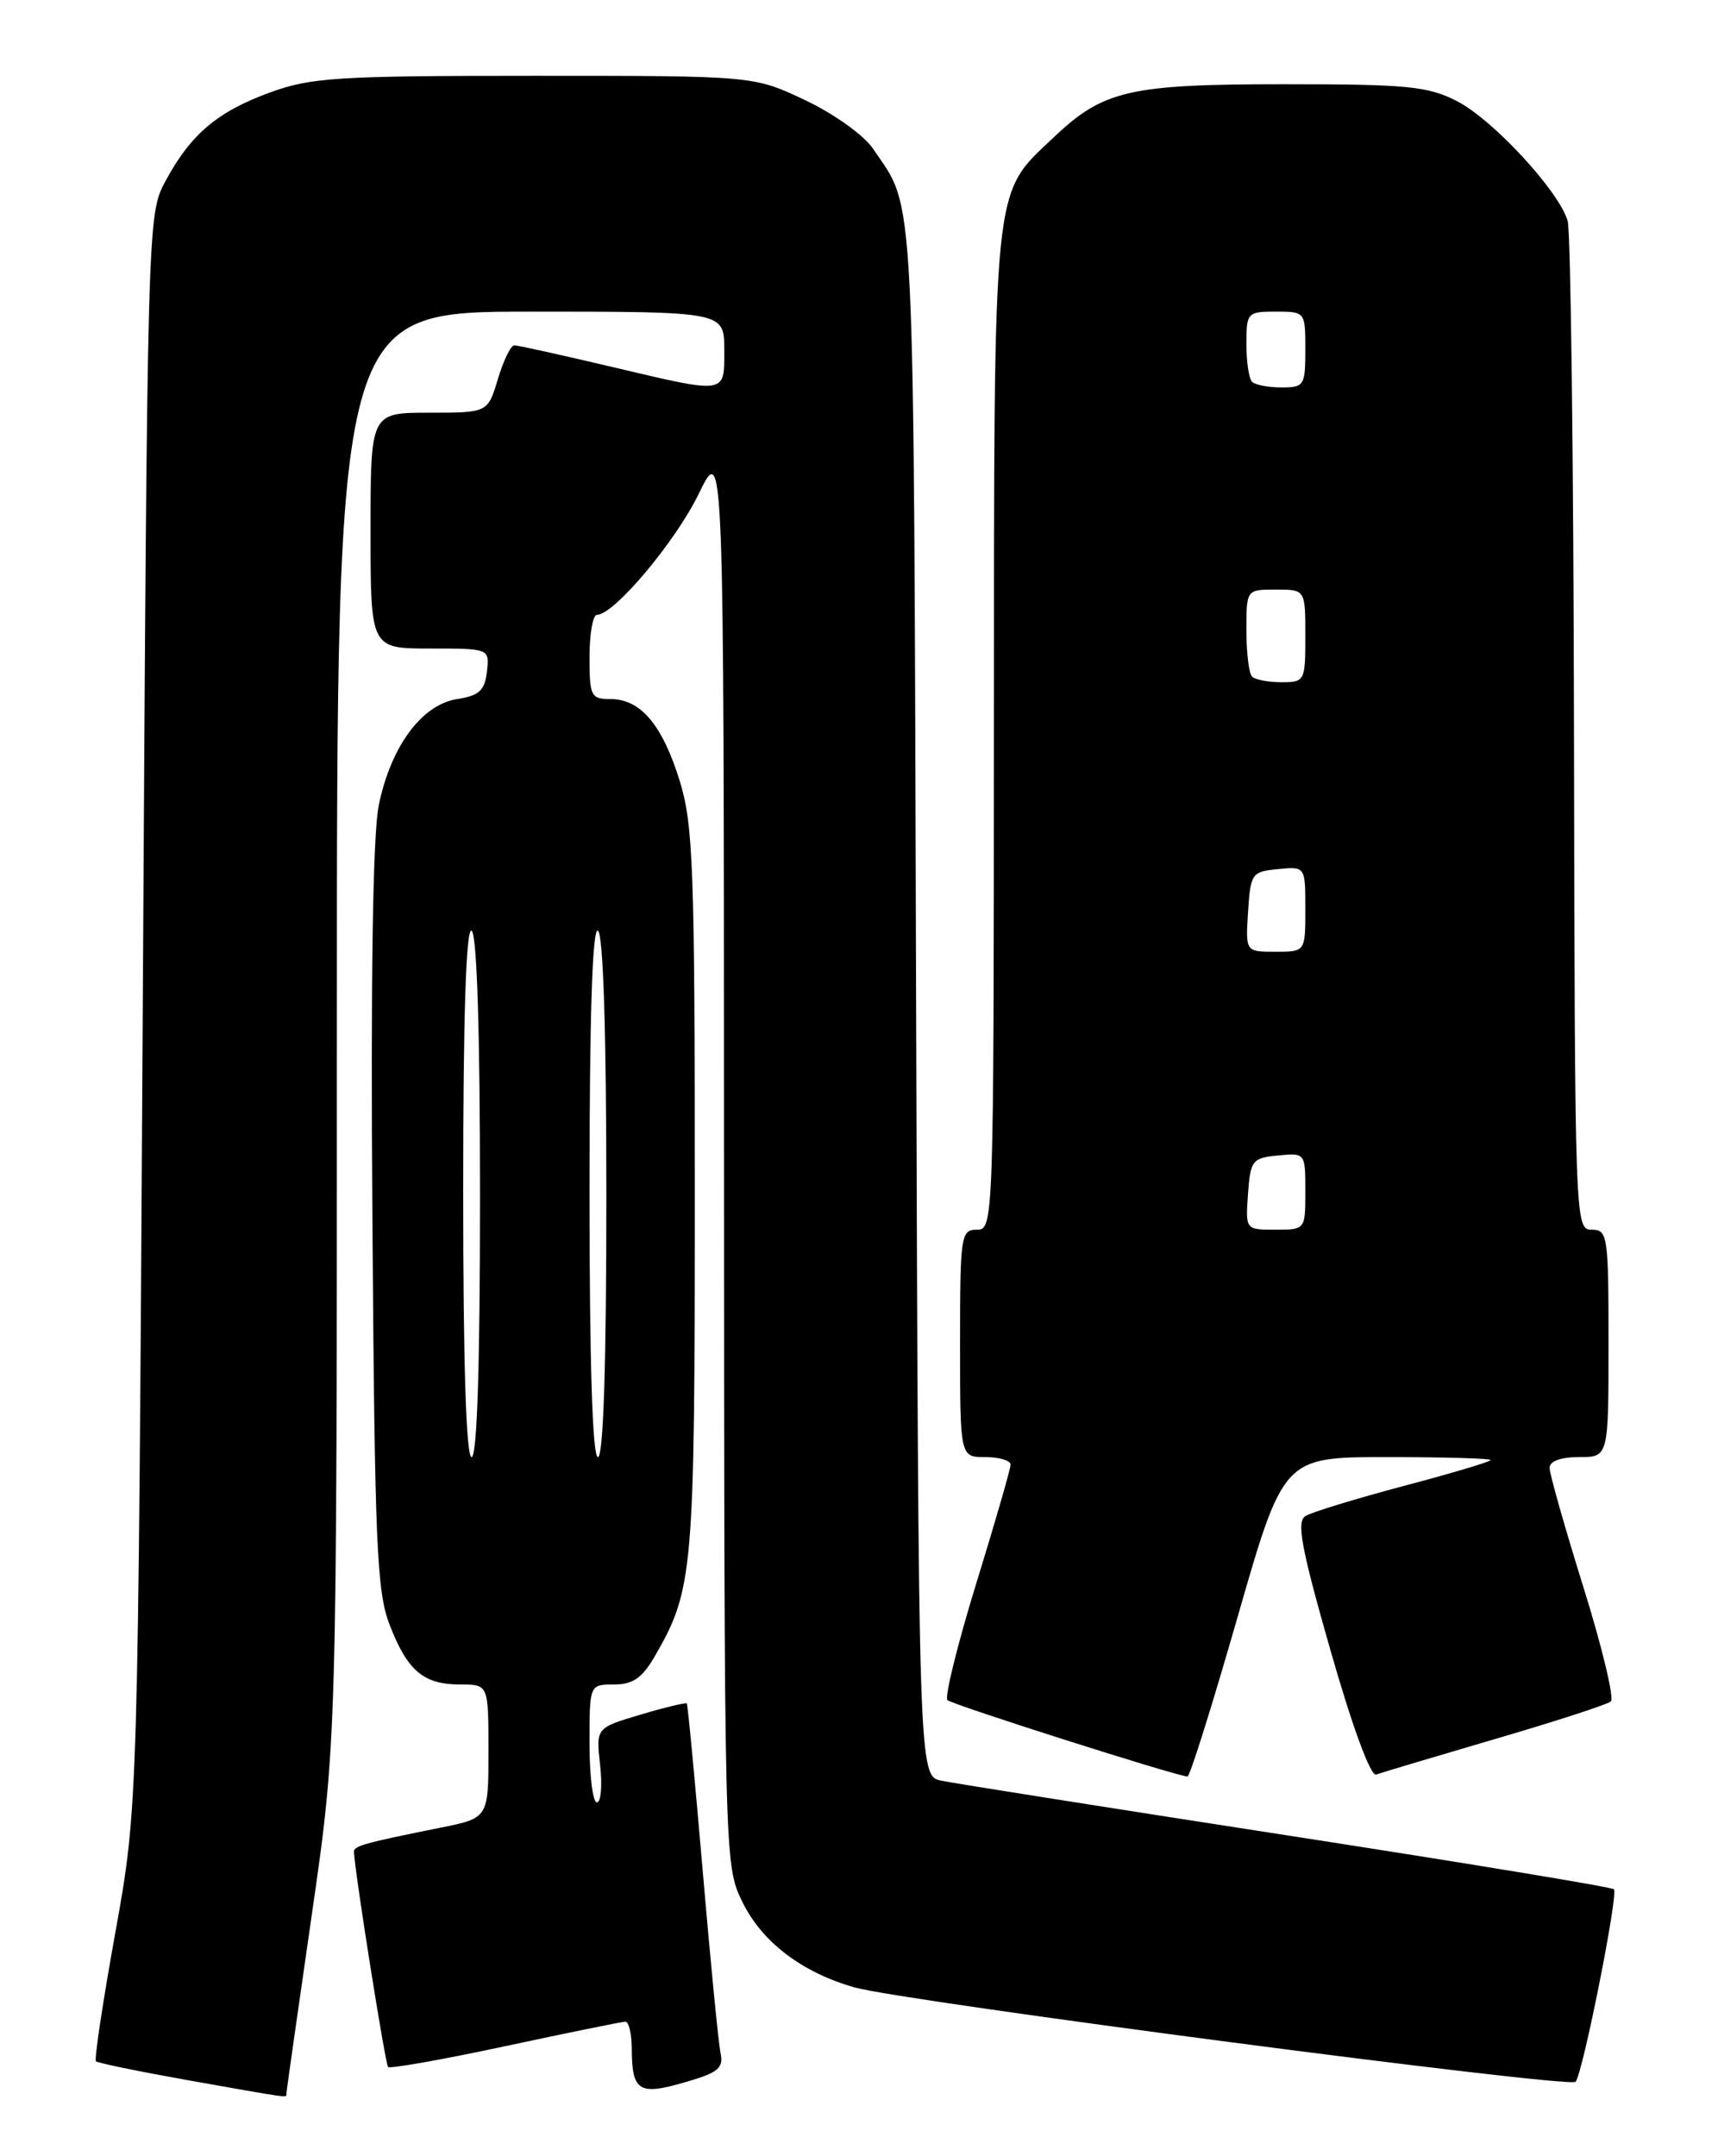 <?xml version="1.0" encoding="UTF-8" standalone="no"?>
<!DOCTYPE svg PUBLIC "-//W3C//DTD SVG 1.1//EN" "http://www.w3.org/Graphics/SVG/1.1/DTD/svg11.dtd" >
<svg xmlns="http://www.w3.org/2000/svg" xmlns:xlink="http://www.w3.org/1999/xlink" version="1.1" viewBox="0 0 204 256">
 <g >
 <path fill="currentColor"
d=" M 34.00 248.62 C 34.00 248.41 35.35 238.91 37.00 227.50 C 40.00 206.76 40.00 206.76 40.00 121.88 C 40.00 37.00 40.00 37.00 63.00 37.00 C 86.00 37.00 86.00 37.00 86.00 41.50 C 86.00 46.89 86.47 46.82 72.40 43.50 C 66.58 42.13 61.48 41.00 61.07 41.00 C 60.66 41.00 59.78 42.80 59.12 45.00 C 57.92 49.00 57.92 49.00 50.96 49.00 C 44.00 49.00 44.00 49.00 44.00 63.00 C 44.00 77.00 44.00 77.00 51.07 77.00 C 58.13 77.00 58.13 77.00 57.82 79.75 C 57.56 81.99 56.90 82.59 54.28 83.00 C 50.10 83.65 46.43 88.59 44.99 95.53 C 44.27 99.01 44.01 115.61 44.22 144.65 C 44.50 183.63 44.73 189.00 46.30 193.00 C 48.41 198.42 50.31 200.00 54.69 200.00 C 58.00 200.00 58.00 200.00 58.00 207.93 C 58.00 215.86 58.00 215.86 52.25 217.01 C 43.29 218.81 42.00 219.17 42.03 219.86 C 42.12 222.25 45.75 245.08 46.08 245.41 C 46.31 245.64 52.58 244.53 60.00 242.94 C 67.42 241.35 73.84 240.04 74.25 240.03 C 74.66 240.01 75.01 241.46 75.02 243.25 C 75.04 248.29 75.86 248.81 81.25 247.25 C 85.34 246.07 85.94 245.57 85.55 243.69 C 85.30 242.49 84.35 232.72 83.43 222.00 C 82.51 211.28 81.67 202.39 81.55 202.25 C 81.44 202.12 78.96 202.71 76.05 203.58 C 70.76 205.15 70.76 205.15 71.26 209.57 C 71.53 212.01 71.36 214.00 70.88 214.00 C 70.39 214.00 70.00 210.85 70.00 207.00 C 70.00 200.00 70.00 200.00 72.90 200.00 C 75.12 200.00 76.24 199.24 77.69 196.75 C 82.34 188.72 82.50 186.91 82.50 141.50 C 82.50 103.01 82.31 97.89 80.71 92.71 C 78.65 86.06 76.07 83.00 72.50 83.00 C 70.17 83.00 70.00 82.67 70.00 78.00 C 70.00 75.25 70.40 73.00 70.88 73.00 C 72.91 73.00 80.21 64.32 82.97 58.63 C 85.95 52.50 85.95 52.50 85.97 136.93 C 86.00 220.91 86.01 221.39 88.12 225.75 C 90.45 230.56 95.22 234.20 101.50 235.97 C 107.34 237.61 186.39 247.96 187.09 247.17 C 187.94 246.19 192.19 224.86 191.64 224.31 C 191.38 224.05 173.92 221.17 152.83 217.91 C 131.75 214.65 113.28 211.73 111.78 211.42 C 109.07 210.86 109.07 210.86 108.78 118.68 C 108.48 20.10 108.73 25.11 103.65 17.64 C 102.57 16.04 99.00 13.50 95.60 11.89 C 89.50 9.00 89.50 9.00 63.49 9.00 C 40.09 9.00 36.93 9.20 32.08 10.97 C 25.81 13.26 22.64 15.94 19.65 21.50 C 17.50 25.49 17.50 25.69 16.95 120.00 C 16.39 214.50 16.39 214.50 13.70 229.42 C 12.22 237.63 11.18 244.52 11.39 244.73 C 11.60 244.94 16.44 245.93 22.14 246.95 C 34.78 249.19 34.00 249.08 34.00 248.62 Z  M 146.95 192.00 C 152.41 173.00 152.41 173.00 164.70 173.00 C 171.47 173.00 177.00 173.16 177.00 173.35 C 177.00 173.54 172.35 174.93 166.67 176.43 C 160.99 177.94 155.74 179.54 155.01 180.00 C 153.93 180.66 154.51 183.79 157.99 195.96 C 160.58 205.03 162.75 210.93 163.41 210.69 C 164.01 210.47 170.35 208.58 177.50 206.48 C 184.65 204.39 190.85 202.38 191.27 202.01 C 191.70 201.65 190.24 195.55 188.02 188.45 C 185.81 181.36 184.00 174.98 184.00 174.28 C 184.00 173.48 185.33 173.00 187.50 173.00 C 191.00 173.00 191.00 173.00 191.00 159.50 C 191.00 146.67 190.90 146.00 189.00 146.00 C 187.02 146.00 187.00 145.30 186.90 87.25 C 186.85 54.94 186.51 27.48 186.15 26.24 C 185.13 22.69 177.25 14.17 172.97 11.99 C 169.55 10.24 167.07 10.00 152.51 10.00 C 134.10 10.00 131.02 10.71 125.13 16.30 C 117.78 23.27 118.05 20.61 118.02 86.75 C 118.00 145.33 117.98 146.00 116.00 146.00 C 114.10 146.00 114.00 146.67 114.00 159.50 C 114.00 173.00 114.00 173.00 117.00 173.00 C 118.65 173.00 120.00 173.40 120.00 173.89 C 120.00 174.37 118.17 180.72 115.93 187.98 C 113.69 195.25 112.15 201.49 112.50 201.85 C 113.00 202.37 139.13 210.70 141.00 210.93 C 141.28 210.97 143.95 202.45 146.95 192.00 Z  M 55.00 141.44 C 55.00 120.66 55.34 110.09 56.00 110.50 C 56.63 110.89 57.00 122.51 57.00 142.06 C 57.00 162.02 56.65 173.00 56.00 173.00 C 55.35 173.00 55.00 161.81 55.00 141.44 Z  M 70.00 141.44 C 70.00 120.66 70.34 110.09 71.00 110.50 C 71.63 110.89 72.00 122.51 72.00 142.06 C 72.00 162.02 71.65 173.00 71.00 173.00 C 70.35 173.00 70.00 161.81 70.00 141.44 Z  M 148.19 141.75 C 148.48 137.76 148.70 137.48 151.75 137.19 C 154.99 136.87 155.00 136.89 155.00 141.44 C 155.00 146.00 155.00 146.00 151.44 146.00 C 147.89 146.00 147.89 146.00 148.19 141.75 Z  M 148.20 108.25 C 148.49 103.70 148.63 103.49 151.75 103.19 C 155.00 102.87 155.00 102.87 155.00 107.94 C 155.00 113.00 155.00 113.00 151.45 113.00 C 147.89 113.00 147.89 113.00 148.20 108.25 Z  M 148.67 80.33 C 148.30 79.97 148.00 77.49 148.00 74.83 C 148.00 70.00 148.00 70.00 151.50 70.00 C 155.00 70.00 155.00 70.00 155.00 75.50 C 155.00 80.87 154.93 81.00 152.17 81.00 C 150.61 81.00 149.03 80.70 148.67 80.33 Z  M 148.67 45.33 C 148.30 44.97 148.00 42.94 148.00 40.83 C 148.00 37.12 148.11 37.00 151.50 37.00 C 154.98 37.00 155.00 37.02 155.00 41.50 C 155.00 45.77 154.86 46.00 152.17 46.00 C 150.61 46.00 149.03 45.70 148.67 45.33 Z "/>
</g>
</svg>